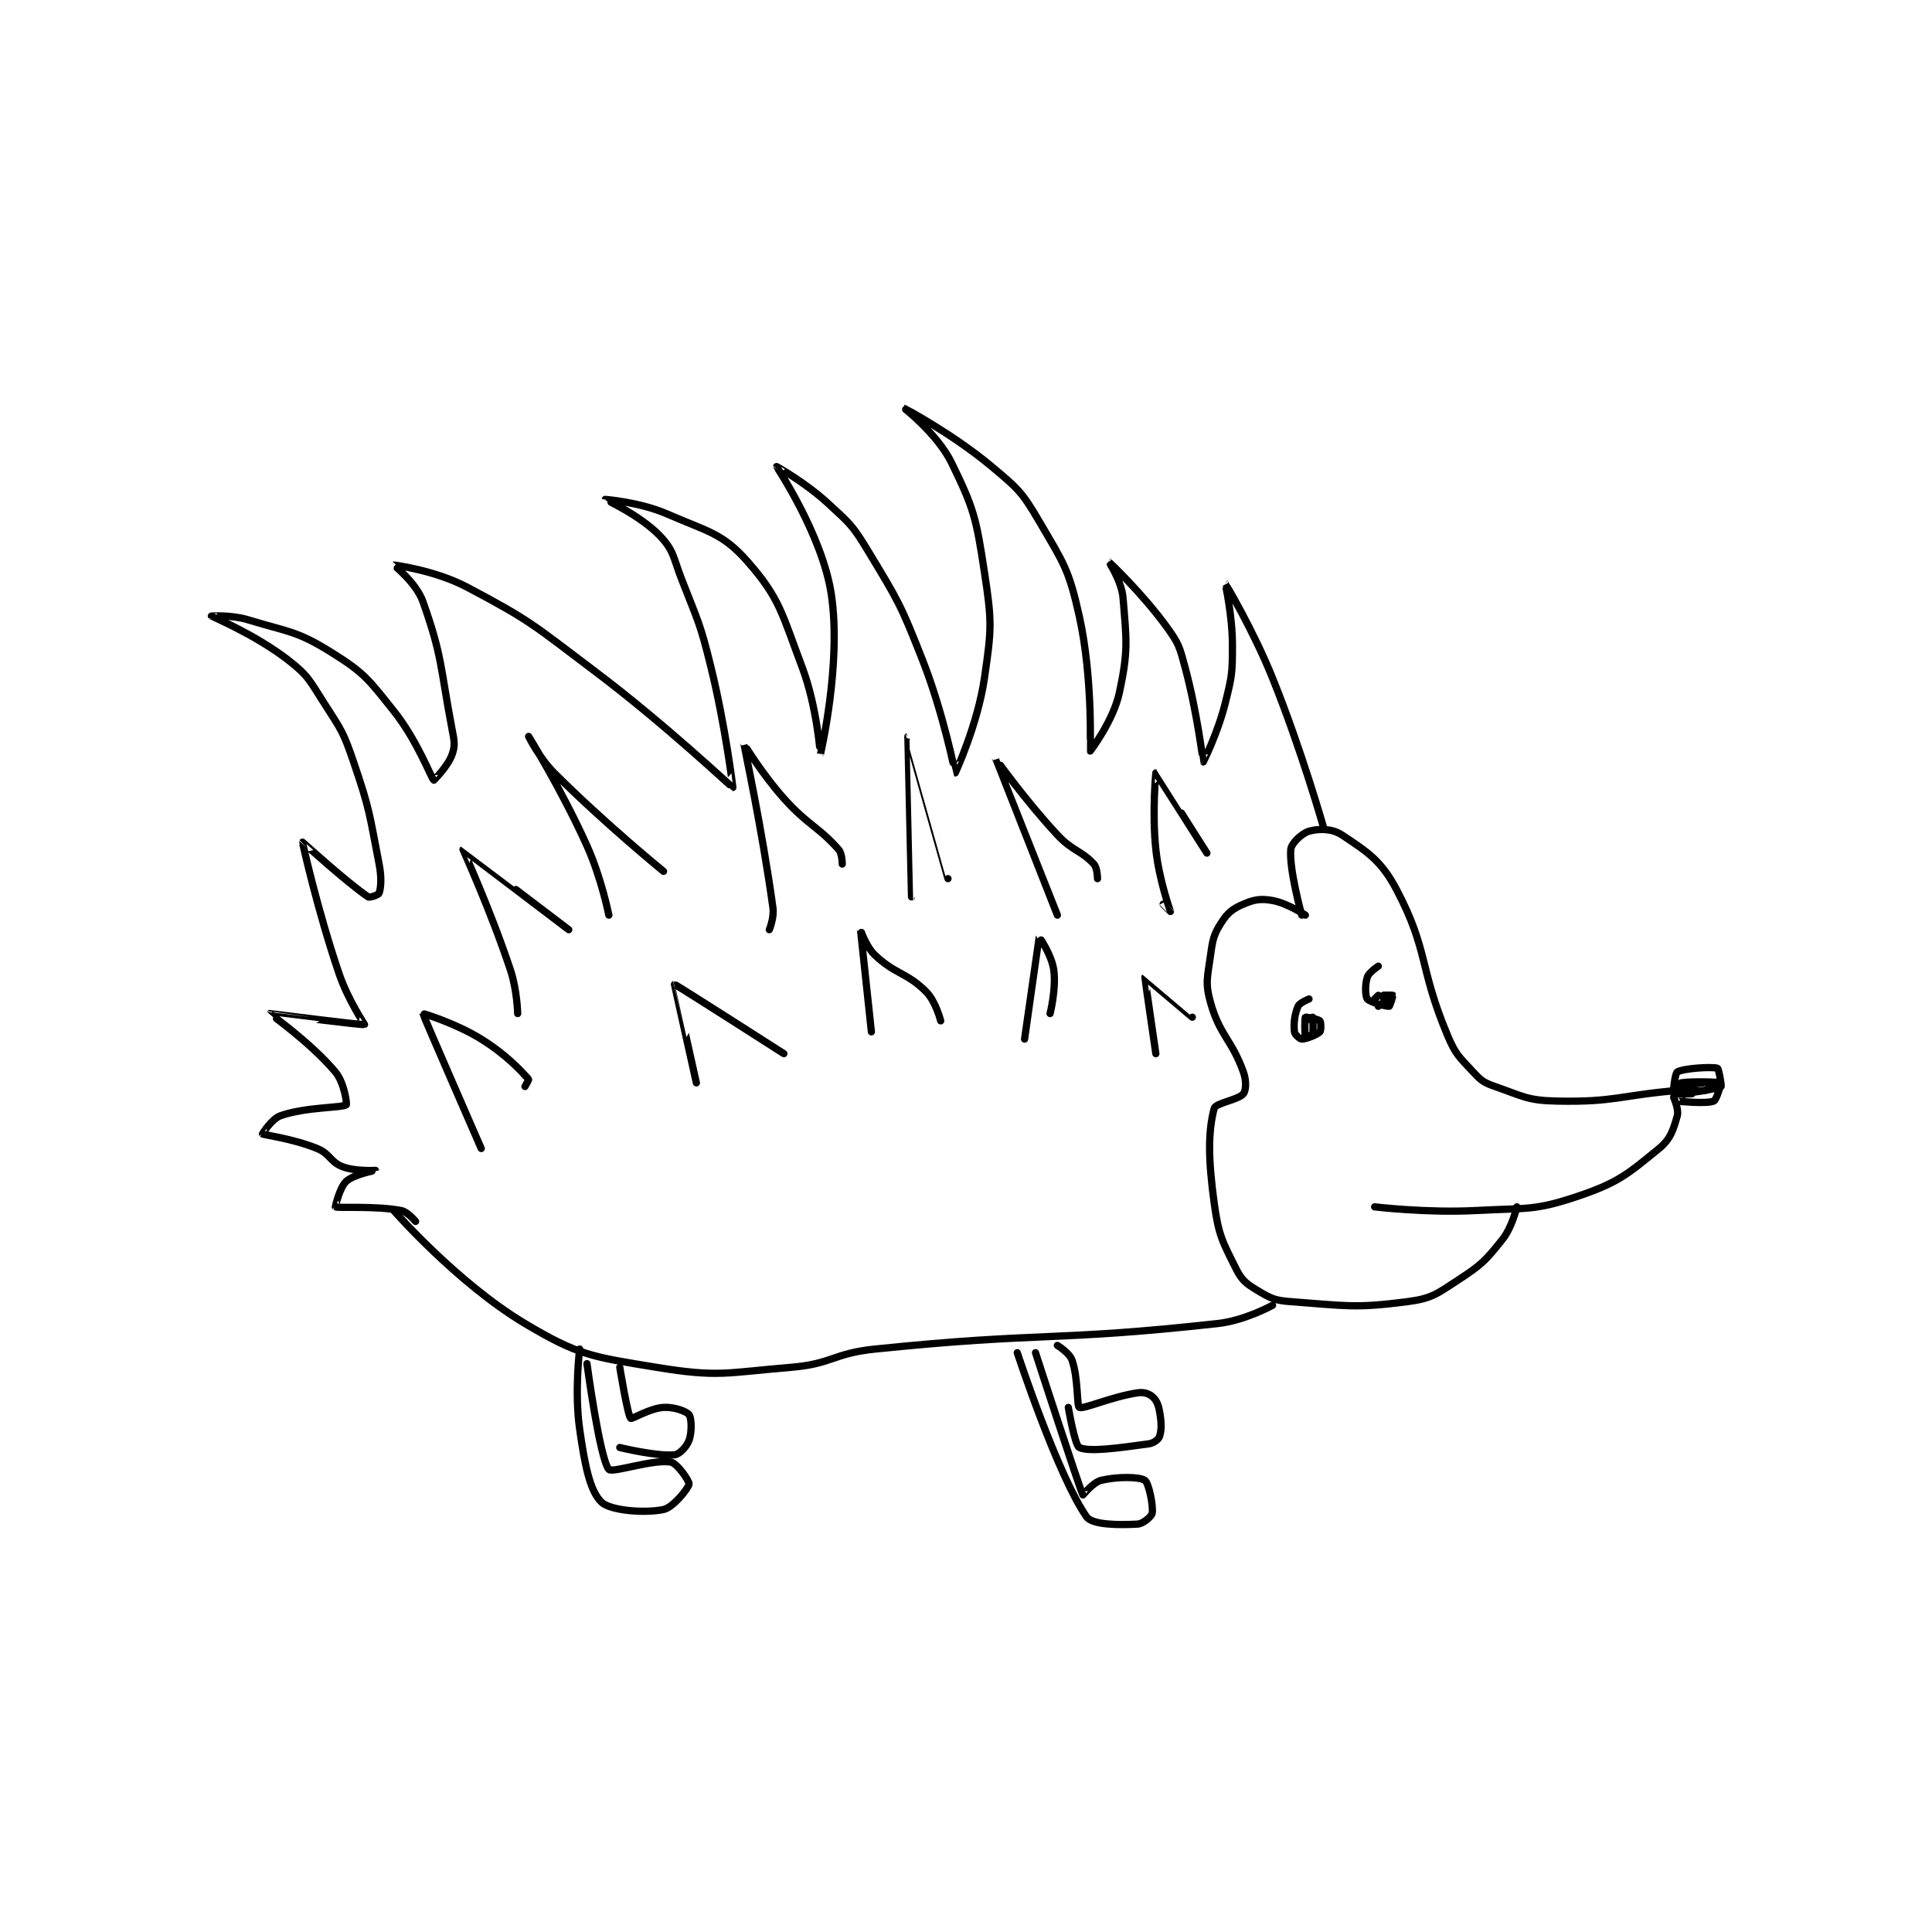 <?xml version="1.0" encoding="utf-8"?>
<!DOCTYPE svg PUBLIC "-//W3C//DTD SVG 1.1//EN" "http://www.w3.org/Graphics/SVG/1.1/DTD/svg11.dtd">
<svg viewBox="0 0 800 800" preserveAspectRatio="xMinYMin meet" xmlns="http://www.w3.org/2000/svg" version="1.1">
<g fill="none" stroke="black" stroke-linecap="round" stroke-linejoin="round" stroke-width="1.987">
<g transform="translate(87.52,169.036) scale(1.51) translate(-147,-45.417)">
<path id="0" d="M446 184.417 C446 184.417 442.522 171.919 443 166.417 C443.147 164.731 446.039 161.977 448 161.417 C450.658 160.657 454.347 160.648 457 162.417 C463.861 166.991 467.731 169.319 472 177.417 C480.83 194.164 478.113 198.637 486 217.417 C488.224 222.713 489.163 223.285 493 227.417 C495.226 229.814 495.908 230.341 499 231.417 C506.694 234.093 507.889 235.258 516 235.417 C532.119 235.733 533.059 233.828 550 232.417 C550.989 232.334 552.002 232.41 552 232.417 C551.987 232.455 548.985 235.41 549 235.417 C549.091 235.456 556.997 236.251 559 235.417 C559.818 235.076 561.029 230.433 561 230.417 C560.585 230.186 552.802 229.95 550 230.417 C549.66 230.473 548.985 232.412 549 232.417 C549.283 232.497 555.004 232.86 557 232.417 C557.36 232.337 558 230.417 558 230.417 "/>
<path id="1" d="M548 234.417 C548 234.417 549.483 237.725 549 239.417 C547.931 243.158 547.215 245.797 544 248.417 C535.504 255.34 532.961 257.69 522 261.417 C509.82 265.558 507.846 264.675 494 265.417 C480.285 266.151 466 264.417 466 264.417 "/>
<path id="2" d="M505 264.417 C505 264.417 503.733 270 501 273.417 C496.385 279.186 495.349 280.265 489 284.417 C483.07 288.294 481.692 289.544 475 290.417 C460.514 292.306 458.109 291.522 443 290.417 C438.647 290.098 437.562 289.554 434 287.417 C430.833 285.517 429.615 284.647 428 281.417 C424.232 273.88 423.196 272.186 422 263.417 C420.348 251.3 420.305 243.772 422 237.417 C422.4 235.917 428.672 235.077 430 233.417 C430.766 232.459 430.866 229.823 430 227.417 C426.789 218.497 423.542 217.456 421 208.417 C419.465 202.959 420.174 201.475 421 195.417 C421.598 191.032 421.873 189.726 424 186.417 C425.724 183.735 427.083 182.667 430 181.417 C433.019 180.123 434.732 179.84 438 180.417 C442.055 181.132 447 184.417 447 184.417 "/>
<path id="3" d="M448 207.417 C448 207.417 445.43 208.45 445 209.417 C444.041 211.576 443.758 214.239 444 216.417 C444.078 217.119 445.514 218.417 446 218.417 C447.214 218.417 450.177 217.239 451 216.417 C451.353 216.064 451.289 213.706 451 213.417 C450.517 212.934 447.108 212.309 447 212.417 C446.821 212.596 446.784 216.878 447 217.417 C447.034 217.503 448.966 217.503 449 217.417 C449.216 216.878 449.076 212.57 449 212.417 C449 212.417 447 213.417 447 213.417 "/>
<path id="4" d="M467 198.417 C467 198.417 464.437 200.105 464 201.417 C463.344 203.384 463.376 206.585 464 207.417 C464.676 208.317 469.3 209.517 470 209.417 C470.175 209.392 471.063 206.511 471 206.417 C470.946 206.336 468.057 206.359 468 206.417 C467.981 206.436 469 208.417 469 208.417 "/>
<path id="5" d="M470 207.417 L467 209.417 "/>
<path id="6" d="M467 206.417 L466 207.417 "/>
<path id="7" d="M556 230.417 C556 230.417 550.881 230.976 550 231.417 C549.864 231.484 550 233.417 550 233.417 C550.927 233.417 559.996 232.119 561 231.417 C561.202 231.275 560.367 226.539 560 226.417 C558.531 225.927 550.696 226.427 549 227.417 C548.341 227.801 547.785 233.094 548 233.417 C548.134 233.618 553 233.417 553 233.417 "/>
<path id="8" d="M438 291.417 C438 291.417 430.45 295.596 423 296.417 C377.597 301.415 375.41 298.657 329 303.417 C317.479 304.598 317.364 307.47 306 308.417 C288.045 309.913 286.101 311.228 269 308.417 C251.45 305.532 247.742 305.221 233 296.417 C214.383 285.298 197 265.417 197 265.417 "/>
<path id="9" d="M203 268.417 C203 268.417 200.846 265.752 199 265.417 C191.616 264.074 181.78 264.833 181 264.417 C180.969 264.4 182.166 259.084 184 257.417 C186.101 255.507 192 254.418 192 254.417 C191.999 254.412 186.604 254.768 183 253.417 C179.588 252.137 179.63 249.902 176 248.417 C169.323 245.685 161.32 244.704 161 244.417 C160.991 244.409 163.528 240.276 166 239.417 C172.986 236.987 182.892 237.303 184 236.417 C184.228 236.234 183.471 230.358 181 227.417 C174.325 219.47 162.991 211.431 163 211.417 C163.024 211.378 188.533 214.687 189 214.417 C189.021 214.404 184.45 207.623 182 200.417 C176.107 183.083 171.958 164.528 172 164.417 C172.011 164.389 184.355 175.653 190 179.417 C190.47 179.73 192.87 178.806 193 178.417 C193.52 176.857 193.727 174.157 193 170.417 C190.331 156.69 190.53 155.706 186 142.417 C183.208 134.226 182.682 133.699 178 126.417 C173.919 120.069 173.656 118.796 168 114.417 C159.118 107.54 147.016 102.432 147 102.417 C146.995 102.412 152.455 102.04 157 103.417 C168.349 106.856 170.437 106.44 180 112.417 C189.02 118.054 190.081 119.767 197 128.417 C203.499 136.54 207.304 146.895 208 147.417 C208.007 147.422 211.856 143.621 213 140.417 C213.912 137.864 213.627 136.71 213 133.417 C209.727 116.234 210.393 113.584 205 98.417 C203.17 93.269 196.983 88.422 197 88.417 C197.064 88.395 208.312 89.836 217 94.417 C234.676 103.737 235.427 104.93 252 117.417 C271.671 132.237 289.757 149.424 290 149.417 C290.033 149.416 287.953 132.51 284 116.417 C281.023 104.296 280.533 104.073 276 92.417 C273.603 86.254 273.863 84.464 270 80.417 C264.701 74.865 254.999 70.419 255 70.417 C255 70.416 264.478 71.138 272 74.417 C283.102 79.256 287.148 79.639 294 87.417 C302.933 97.556 303.484 101.799 309 116.417 C313.12 127.334 313.999 140.42 314 140.417 C314.003 140.41 319.887 115.426 317 96.417 C314.528 80.143 302.004 61.51 302 61.417 C301.999 61.389 309.909 65.813 316 71.417 C322.028 76.963 322.772 77.424 327 84.417 C335.406 98.319 335.984 99.125 342 114.417 C347.788 129.129 350.944 145.4 351 145.417 C351.001 145.417 357.15 132.135 359 119.417 C360.975 105.838 361.071 103.996 359 90.417 C356.759 75.727 356.203 73.104 350 60.417 C346.149 52.54 336.998 45.416 337 45.417 C337.004 45.417 350.402 52.537 361 61.417 C368.244 67.486 369.309 68.403 374 76.417 C380.73 87.914 382.139 89.54 385 102.417 C388.789 119.468 387.959 139.338 388 139.417 C388.013 139.441 394.343 131.148 396 123.417 C398.452 111.976 397.982 109.197 397 97.417 C396.609 92.72 392.997 87.415 393 87.417 C393.009 87.422 402.283 96.141 409 105.417 C412.319 110.001 412.488 110.821 414 116.417 C417.349 128.809 418.958 142.378 419 142.417 C419.013 142.428 422.997 134.428 425 126.417 C426.888 118.863 427 118.186 427 110.417 C427 102.162 424.996 93.413 425 93.417 C425.009 93.424 432.634 106.101 438 119.417 C446.012 139.298 452 160.417 452 160.417 "/>
<path id="10" d="M271 172.417 C271 172.417 254.886 159.303 241 145.417 C236.859 141.275 234 135.417 234 135.417 C234 135.417 243.17 150.204 250 165.417 C253.985 174.292 256 184.417 256 184.417 "/>
<path id="11" d="M245 188.417 C245 188.417 216.025 166.399 216 166.417 C215.983 166.429 223.523 182.984 229 199.417 C230.858 204.992 231 211.417 231 211.417 "/>
<path id="12" d="M320 170.417 C320 170.417 320.026 167.571 319 166.417 C313.261 159.96 310.703 159.893 304 152.417 C297.929 145.645 293.002 137.399 293 137.417 C292.994 137.474 298.071 161.078 301 182.417 C301.373 185.131 300 188.417 300 188.417 "/>
<path id="13" d="M349 174.417 C349 174.417 338.001 135.416 338 135.417 C337.998 135.418 339 179.417 339 179.417 "/>
<path id="14" d="M390 174.417 C390 174.417 389.987 171.493 389 170.417 C385.554 166.658 383.217 166.946 379 162.417 C370.028 152.78 362 141.411 362 141.417 C362 141.428 379 184.417 379 184.417 "/>
<path id="15" d="M420 167.417 C420 167.417 406.047 145.42 406 145.417 C405.995 145.416 404.936 156.306 406 166.417 C406.883 174.804 409.994 183.368 410 183.417 C410.001 183.423 408 181.417 408 181.417 "/>
<path id="16" d="M259 308.417 C259 308.417 261.149 321.637 262 322.417 C262.336 322.725 267.189 319.655 271 319.417 C273.852 319.238 277.267 320.474 278 321.417 C278.689 322.303 278.819 326.164 278 328.417 C277.362 330.172 275.412 332.268 274 332.417 C269.276 332.914 259 330.417 259 330.417 "/>
<path id="17" d="M250 307.417 C250 307.417 253.514 333.498 256 336.417 C256.91 337.485 268.188 333.542 273 334.417 C274.762 334.737 278.117 339.657 278 340.417 C277.82 341.59 273.658 346.863 271 347.417 C265.788 348.502 256.41 347.722 254 345.417 C250.797 342.353 249.399 335.21 248 325.417 C246.524 315.087 248 303.417 248 303.417 "/>
<path id="18" d="M379 302.417 C379 302.417 382.307 304.454 383 306.417 C384.755 311.388 384.3 319.066 385 319.417 C386.154 319.993 393.81 316.495 401 315.417 C402.668 315.166 404.028 315.607 405 316.417 C406.072 317.31 406.656 318.522 407 320.417 C407.553 323.456 407.635 325.513 407 327.417 C406.728 328.232 405.389 329.227 404 329.417 C395.875 330.525 387.822 331.7 385 330.417 C383.783 329.863 382 319.417 382 319.417 "/>
<path id="19" d="M373 304.417 C373 304.417 385.006 341.483 386 343.417 C386.031 343.477 388.768 339.942 391 339.417 C395.508 338.356 401.428 338.406 403 339.417 C404.02 340.072 405.35 346.315 405 348.417 C404.852 349.306 402.513 351.333 401 351.417 C395.956 351.697 388.597 351.691 387 349.417 C379.125 338.2 368 304.417 368 304.417 "/>
<path id="20" d="M233 231.417 C233 231.417 234.103 229.528 234 229.417 C231.81 227.044 227.861 222.675 221 218.417 C213.96 214.047 205 211.354 205 211.417 C205 211.75 221 248.417 221 248.417 "/>
<path id="21" d="M304 222.417 C304 222.417 274.231 203.34 274 203.417 C273.971 203.426 280 230.417 280 230.417 "/>
<path id="22" d="M347 213.417 C347 213.417 345.661 208.078 343 205.417 C337.677 200.094 334.641 200.744 329 195.417 C326.447 193.005 325 188.411 325 188.417 C324.999 188.441 328 216.417 328 216.417 "/>
<path id="23" d="M377 211.417 C377 211.417 378.731 204.534 378 199.417 C377.41 195.286 374.008 190.399 374 190.417 C373.969 190.49 370 218.417 370 218.417 "/>
<path id="24" d="M416 212.417 C416 212.417 403.008 201.409 403 201.417 C402.928 201.488 406 222.417 406 222.417 "/>
</g>
</g>
</svg>
